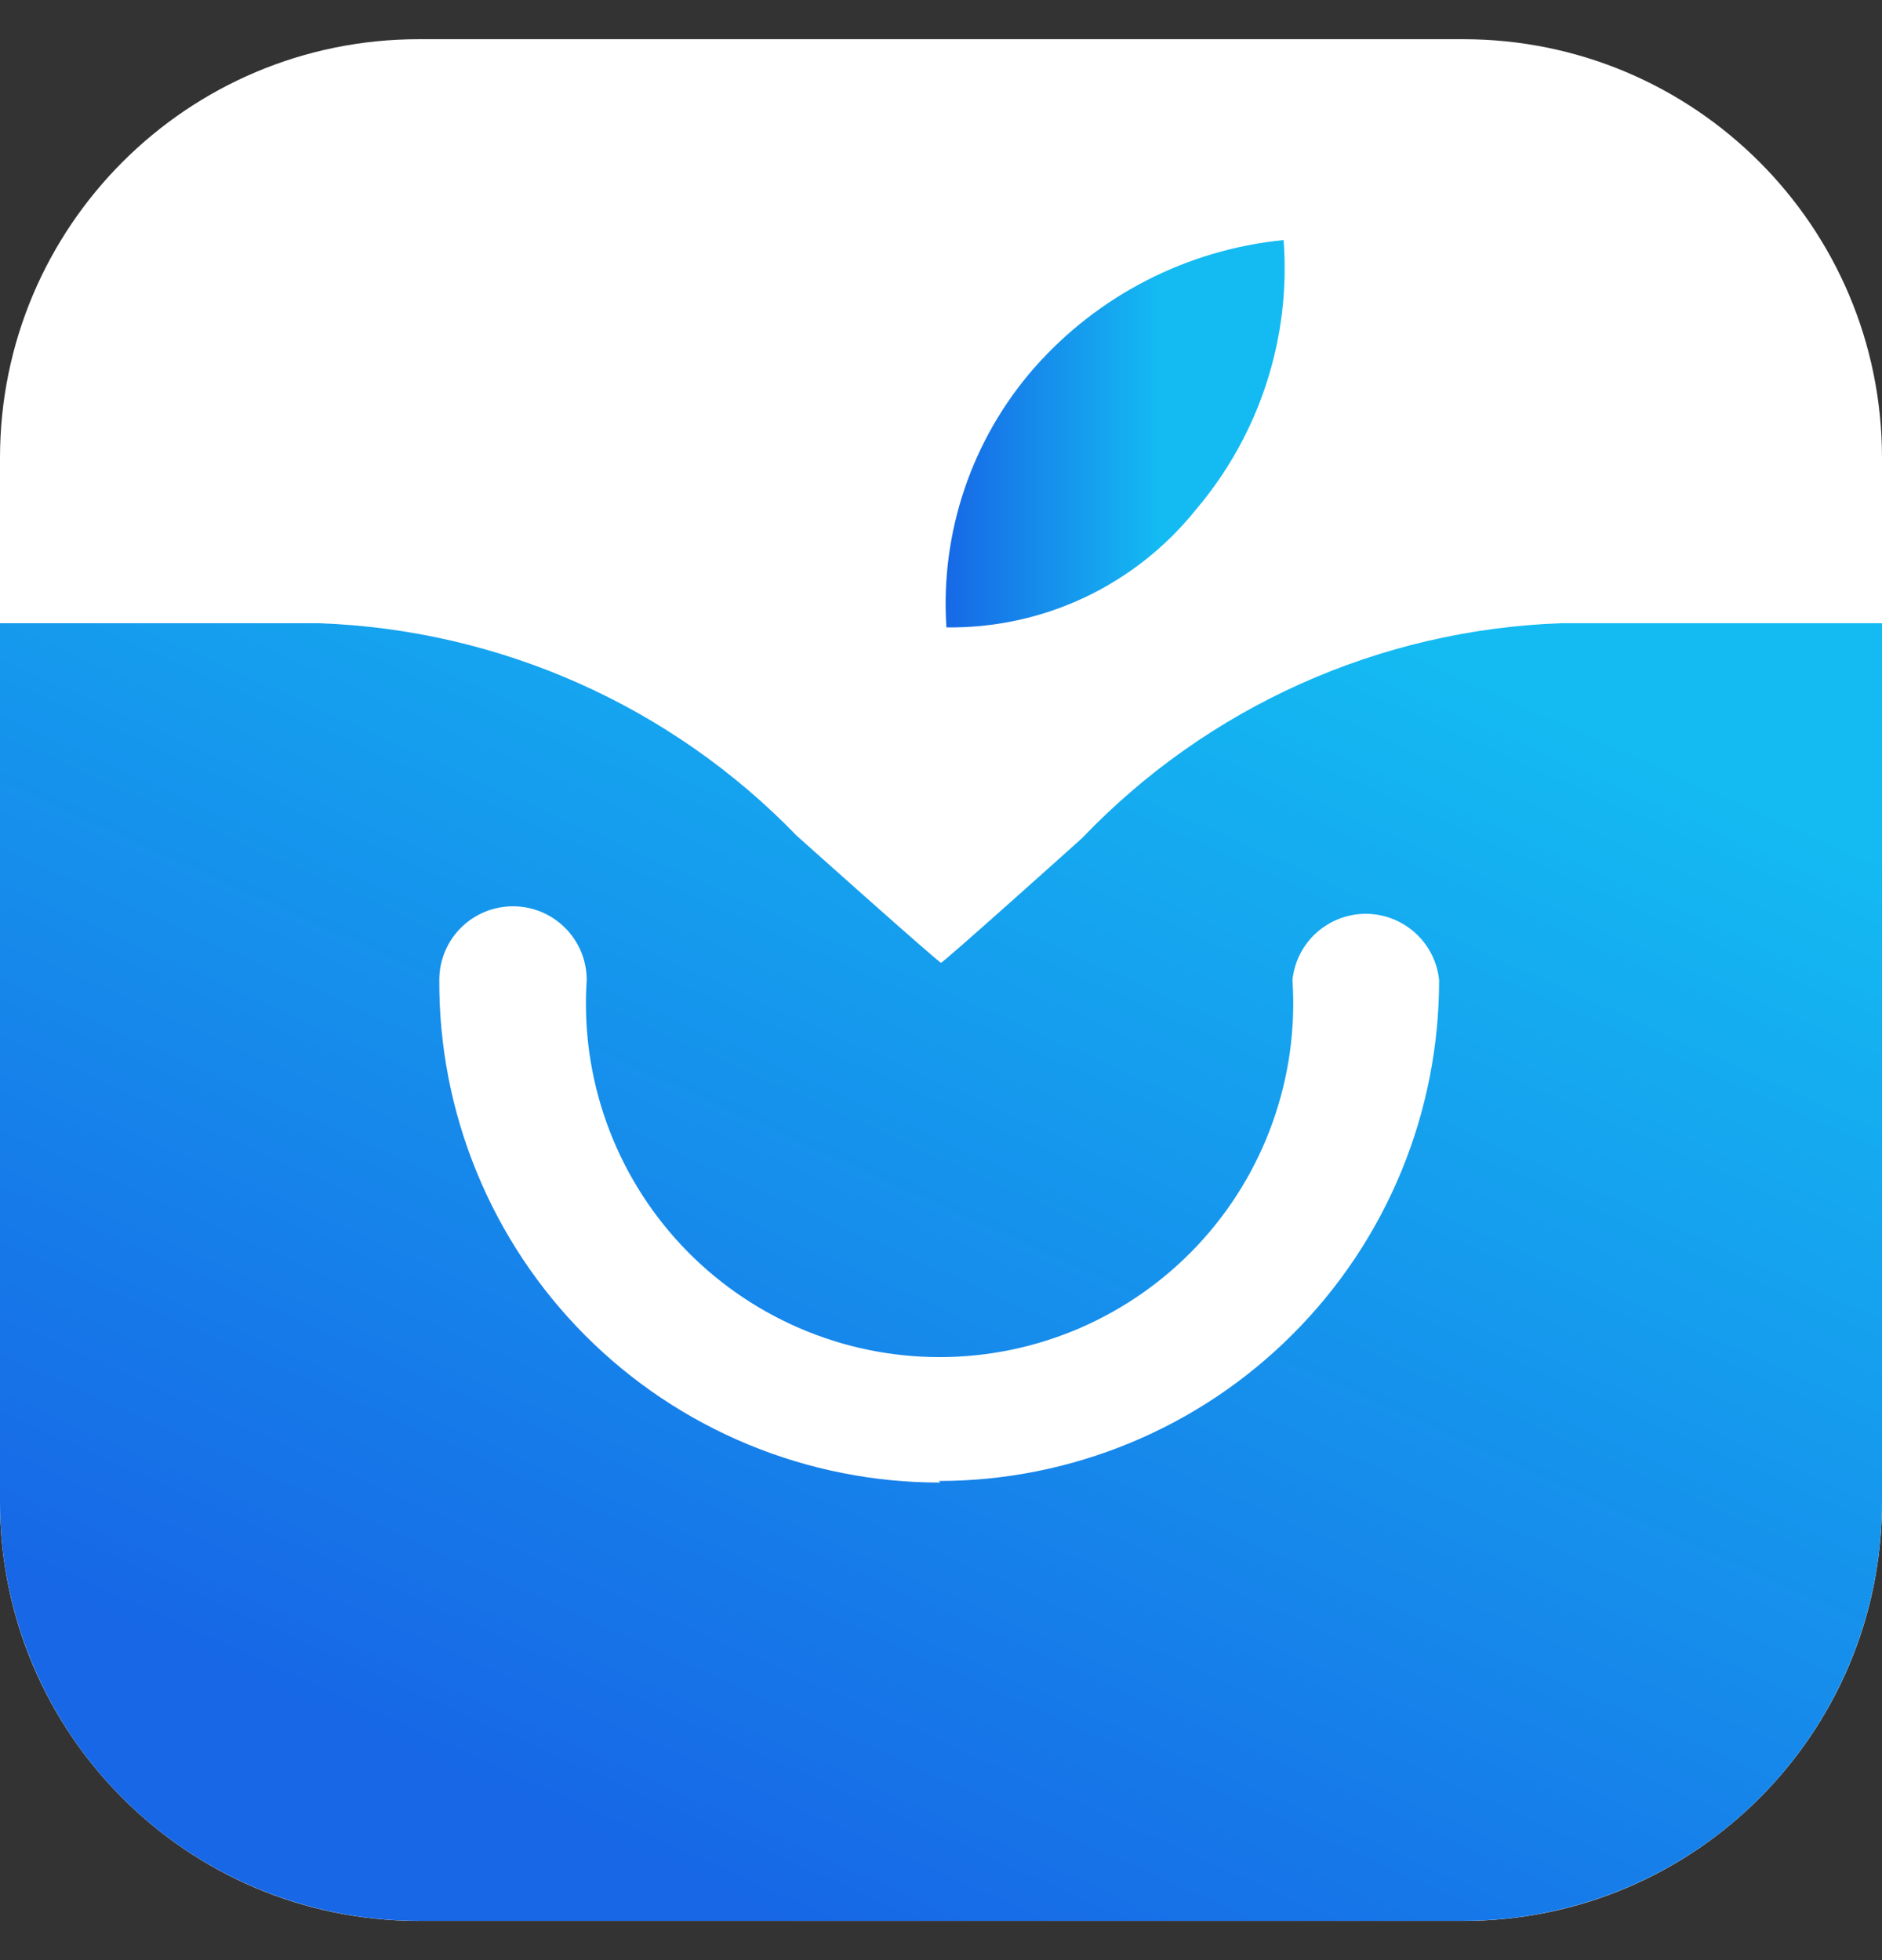 <svg viewBox="0 0 24 25" fill="none" xmlns="http://www.w3.org/2000/svg">
<rect x="0" y="0" width="24" height="25" fill="#333333" stroke="none"/>
<path d="M18.66 0.5H5.34C2.391 0.5 0 2.891 0 5.84V19.16C0 22.109 2.391 24.5 5.34 24.5H18.66C21.609 24.5 24 22.109 24 19.16V5.84C24 2.891 21.609 0.5 18.66 0.5Z" fill="white"/>
<path d="M15.249 6.502C16.061 5.547 16.464 4.311 16.369 3.062C15.141 3.183 14.004 3.766 13.189 4.692C12.392 5.603 11.989 6.793 12.069 8.002C12.678 8.01 13.281 7.88 13.832 7.62C14.383 7.36 14.868 6.977 15.249 6.502Z" fill="url(#paint0_linear_41490_79286)"/>
<path d="M13.8 10.689C13.8 10.689 12.03 12.279 12 12.279C11.97 12.279 10.16 10.659 10.16 10.659C8.557 9.002 6.374 8.031 4.07 7.949H0V19.159C0 20.576 0.563 21.934 1.564 22.935C2.565 23.937 3.924 24.499 5.34 24.499H18.66C20.076 24.499 21.434 23.937 22.436 22.935C23.437 21.934 24 20.576 24 19.159V7.949H19.9C17.587 8.033 15.399 9.016 13.8 10.689Z" fill="url(#paint1_linear_41490_79286)"/>
<path d="M11.992 18.909C11.15 18.91 10.317 18.745 9.54 18.423C8.763 18.101 8.057 17.629 7.463 17.033C6.869 16.437 6.399 15.73 6.08 14.952C5.76 14.174 5.598 13.34 5.602 12.499C5.602 12.249 5.701 12.01 5.877 11.834C6.053 11.658 6.292 11.559 6.542 11.559C6.791 11.559 7.03 11.658 7.206 11.834C7.383 12.01 7.482 12.249 7.482 12.499C7.441 13.115 7.526 13.733 7.734 14.315C7.941 14.896 8.266 15.429 8.688 15.88C9.11 16.331 9.62 16.69 10.187 16.936C10.753 17.182 11.364 17.309 11.982 17.309C12.599 17.309 13.21 17.182 13.777 16.936C14.343 16.69 14.853 16.331 15.275 15.88C15.697 15.429 16.022 14.896 16.229 14.315C16.437 13.733 16.523 13.115 16.482 12.499C16.506 12.267 16.614 12.053 16.787 11.897C16.96 11.742 17.184 11.655 17.417 11.655C17.649 11.655 17.873 11.742 18.046 11.897C18.219 12.053 18.328 12.267 18.352 12.499C18.353 13.337 18.189 14.168 17.869 14.943C17.549 15.718 17.079 16.423 16.486 17.016C15.894 17.61 15.19 18.081 14.415 18.402C13.641 18.723 12.81 18.889 11.972 18.889L11.992 18.909Z" fill="white"/>
<defs>
<linearGradient id="paint0_linear_41490_79286" x1="12.019" y1="5.522" x2="16.389" y2="5.522" gradientUnits="userSpaceOnUse">
<stop stop-color="#1767E6"/>
<stop offset="0.64" stop-color="#14BBF2"/>
</linearGradient>
<linearGradient id="paint1_linear_41490_79286" x1="7.76" y1="23.529" x2="19.55" y2="-2.611" gradientUnits="userSpaceOnUse">
<stop stop-color="#1767E6"/>
<stop offset="0.64" stop-color="#14BBF2"/>
</linearGradient>
</defs>
</svg>
